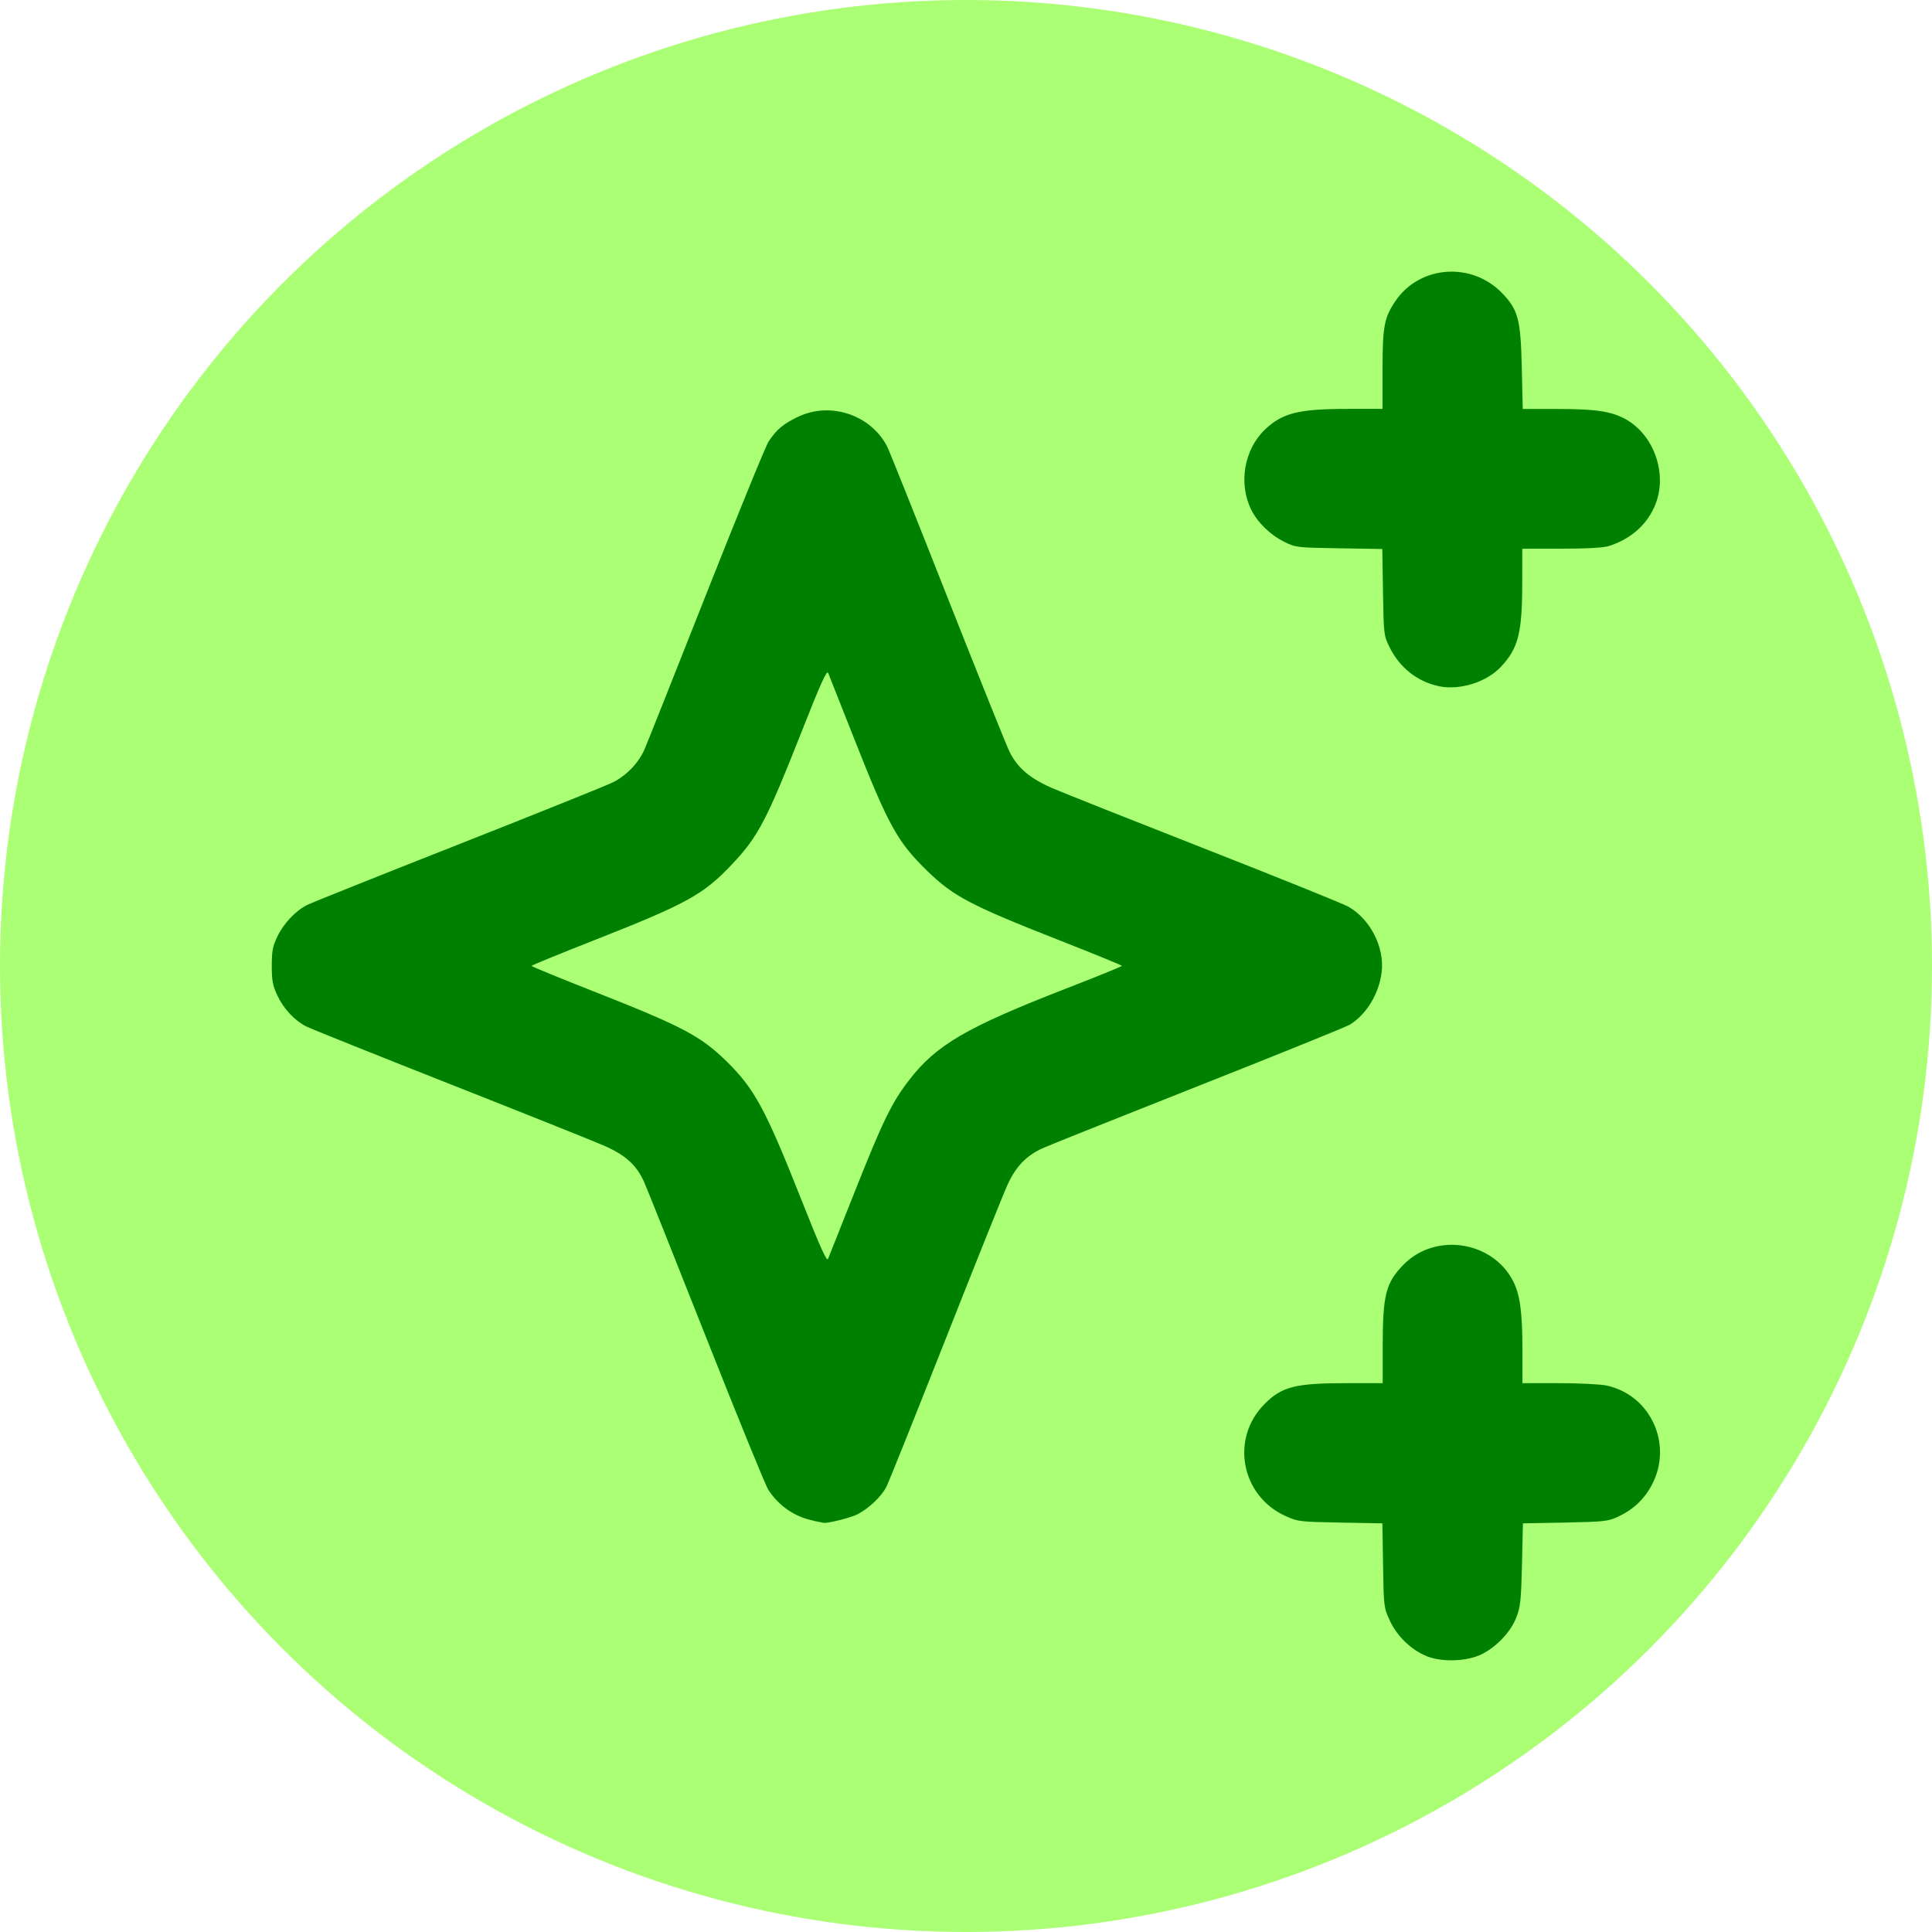 <?xml version="1.0" encoding="UTF-8" standalone="no"?>
<!-- Uploaded to: SVG Repo, www.svgrepo.com, Generator: SVG Repo Mixer Tools -->

<svg
   width="800px"
   height="800px"
   viewBox="0 -0.5 25 25"
   fill="none"
   version="1.1"
   id="svg1"
   sodipodi:docname="sparkles.svg"
   inkscape:version="1.3.2 (091e20e, 2023-11-25, custom)"
   xml:space="preserve"
   xmlns:inkscape="http://www.inkscape.org/namespaces/inkscape"
   xmlns:sodipodi="http://sodipodi.sourceforge.net/DTD/sodipodi-0.dtd"
   xmlns="http://www.w3.org/2000/svg"
   xmlns:svg="http://www.w3.org/2000/svg"><defs
     id="defs1" /><sodipodi:namedview
     id="namedview1"
     pagecolor="#ffffff"
     bordercolor="#000000"
     borderopacity="0.25"
     inkscape:showpageshadow="2"
     inkscape:pageopacity="0.0"
     inkscape:pagecheckerboard="0"
     inkscape:deskcolor="#d1d1d1"
     inkscape:zoom="0.4711099"
     inkscape:cx="345.99146"
     inkscape:cy="710.02541"
     inkscape:window-width="1680"
     inkscape:window-height="1027"
     inkscape:window-x="-8"
     inkscape:window-y="-8"
     inkscape:window-maximized="1"
     inkscape:current-layer="svg1" /><circle
     style="fill:#abff74;stroke-width:0.781;stroke-linecap:round;stroke-linejoin:round;fill-opacity:1"
     id="path2"
     cx="12.5"
     cy="12"
     r="12.5" /><path
     style="fill:#008000;stroke-width:0.864;fill-opacity:1"
     d="m 18.467,20.933 c -0.202,-0.08 -0.389,-0.259 -0.483,-0.463 -0.077,-0.167 -0.079,-0.179 -0.087,-0.714 l -0.009,-0.544 -0.545,-0.01 c -0.531,-0.01 -0.549,-0.012 -0.713,-0.087 -0.571,-0.261 -0.71,-0.999 -0.27,-1.444 0.226,-0.228 0.399,-0.273 1.061,-0.273 h 0.471 l 3.21e-4,-0.493 c 4.25e-4,-0.654 0.042,-0.811 0.274,-1.045 0.413,-0.415 1.148,-0.301 1.414,0.219 0.089,0.175 0.12,0.401 0.12,0.894 l 2.04e-4,0.425 h 0.471 c 0.259,0 0.535,0.014 0.614,0.03 0.574,0.122 0.868,0.764 0.588,1.289 -0.1,0.188 -0.245,0.322 -0.447,0.414 -0.12,0.055 -0.184,0.061 -0.676,0.071 l -0.544,0.01 -0.012,0.53 c -0.011,0.467 -0.02,0.549 -0.073,0.687 -0.072,0.186 -0.255,0.381 -0.449,0.477 -0.187,0.093 -0.509,0.105 -0.706,0.027 z m -7.941,-1.756 c -0.239,-0.047 -0.447,-0.189 -0.584,-0.399 -0.035,-0.054 -0.398,-0.943 -0.806,-1.975 -0.408,-1.032 -0.768,-1.935 -0.801,-2.008 -0.1,-0.221 -0.241,-0.349 -0.521,-0.471 -0.137,-0.06 -1.035,-0.419 -1.996,-0.798 -0.961,-0.379 -1.796,-0.714 -1.855,-0.744 -0.153,-0.078 -0.294,-0.229 -0.375,-0.403 -0.059,-0.126 -0.071,-0.189 -0.071,-0.38 0,-0.192 0.012,-0.254 0.071,-0.378 0.08,-0.169 0.233,-0.332 0.383,-0.409 0.056,-0.029 0.937,-0.381 1.957,-0.783 1.02,-0.402 1.922,-0.765 2.004,-0.806 0.177,-0.089 0.331,-0.251 0.408,-0.426 0.03,-0.069 0.389,-0.97 0.796,-2.002 0.408,-1.032 0.772,-1.924 0.81,-1.982 0.102,-0.155 0.191,-0.23 0.384,-0.321 0.419,-0.198 0.938,-0.023 1.15,0.386 0.025,0.048 0.377,0.928 0.782,1.956 0.406,1.028 0.768,1.929 0.805,2.002 0.106,0.207 0.267,0.341 0.558,0.466 0.141,0.061 1.034,0.415 1.984,0.788 0.95,0.373 1.778,0.707 1.84,0.743 0.283,0.162 0.468,0.525 0.43,0.844 -0.033,0.279 -0.194,0.547 -0.412,0.682 -0.047,0.029 -0.928,0.385 -1.957,0.792 -1.029,0.407 -1.94,0.771 -2.023,0.809 -0.208,0.096 -0.34,0.234 -0.447,0.465 -0.05,0.107 -0.411,1.008 -0.803,2.001 -0.392,0.993 -0.737,1.854 -0.767,1.913 -0.064,0.126 -0.229,0.282 -0.376,0.357 -0.087,0.044 -0.386,0.119 -0.437,0.109 -0.008,-0.002 -0.068,-0.013 -0.133,-0.026 z m 0.537,-4.263 c 0.361,-0.909 0.475,-1.144 0.699,-1.435 0.352,-0.458 0.744,-0.686 2.033,-1.187 0.397,-0.154 0.722,-0.286 0.722,-0.294 -3.2e-5,-0.007 -0.355,-0.153 -0.789,-0.323 -1.166,-0.458 -1.389,-0.575 -1.727,-0.903 -0.389,-0.379 -0.501,-0.581 -0.949,-1.716 -0.173,-0.438 -0.324,-0.82 -0.336,-0.849 -0.017,-0.04 -0.098,0.139 -0.341,0.756 -0.453,1.15 -0.565,1.363 -0.899,1.717 -0.374,0.397 -0.587,0.514 -1.781,0.984 -0.449,0.177 -0.817,0.327 -0.817,0.335 0,0.007 0.367,0.158 0.817,0.335 1.131,0.445 1.373,0.573 1.705,0.898 0.365,0.358 0.505,0.618 0.977,1.81 0.241,0.609 0.322,0.788 0.338,0.748 0.012,-0.029 0.169,-0.423 0.348,-0.876 z m 7.561,-6.534 c -0.281,-0.057 -0.512,-0.239 -0.644,-0.507 -0.074,-0.15 -0.075,-0.164 -0.084,-0.711 l -0.009,-0.558 -0.558,-0.009 c -0.545,-0.009 -0.561,-0.01 -0.709,-0.083 -0.18,-0.088 -0.344,-0.247 -0.427,-0.412 -0.171,-0.341 -0.095,-0.784 0.177,-1.043 0.226,-0.214 0.436,-0.266 1.08,-0.266 h 0.44 v -0.508 c 0,-0.559 0.022,-0.675 0.167,-0.888 0.315,-0.463 0.989,-0.511 1.383,-0.099 0.205,0.214 0.238,0.338 0.252,0.963 l 0.012,0.533 h 0.437 c 0.501,0 0.704,0.029 0.888,0.129 0.366,0.198 0.547,0.694 0.398,1.09 -0.1,0.266 -0.316,0.462 -0.609,0.555 -0.071,0.022 -0.283,0.034 -0.614,0.034 l -0.506,4.09e-4 -2.04e-4,0.425 c -3.17e-4,0.662 -0.048,0.857 -0.272,1.099 -0.186,0.201 -0.532,0.311 -0.804,0.256 z"
     id="path3" /></svg>
